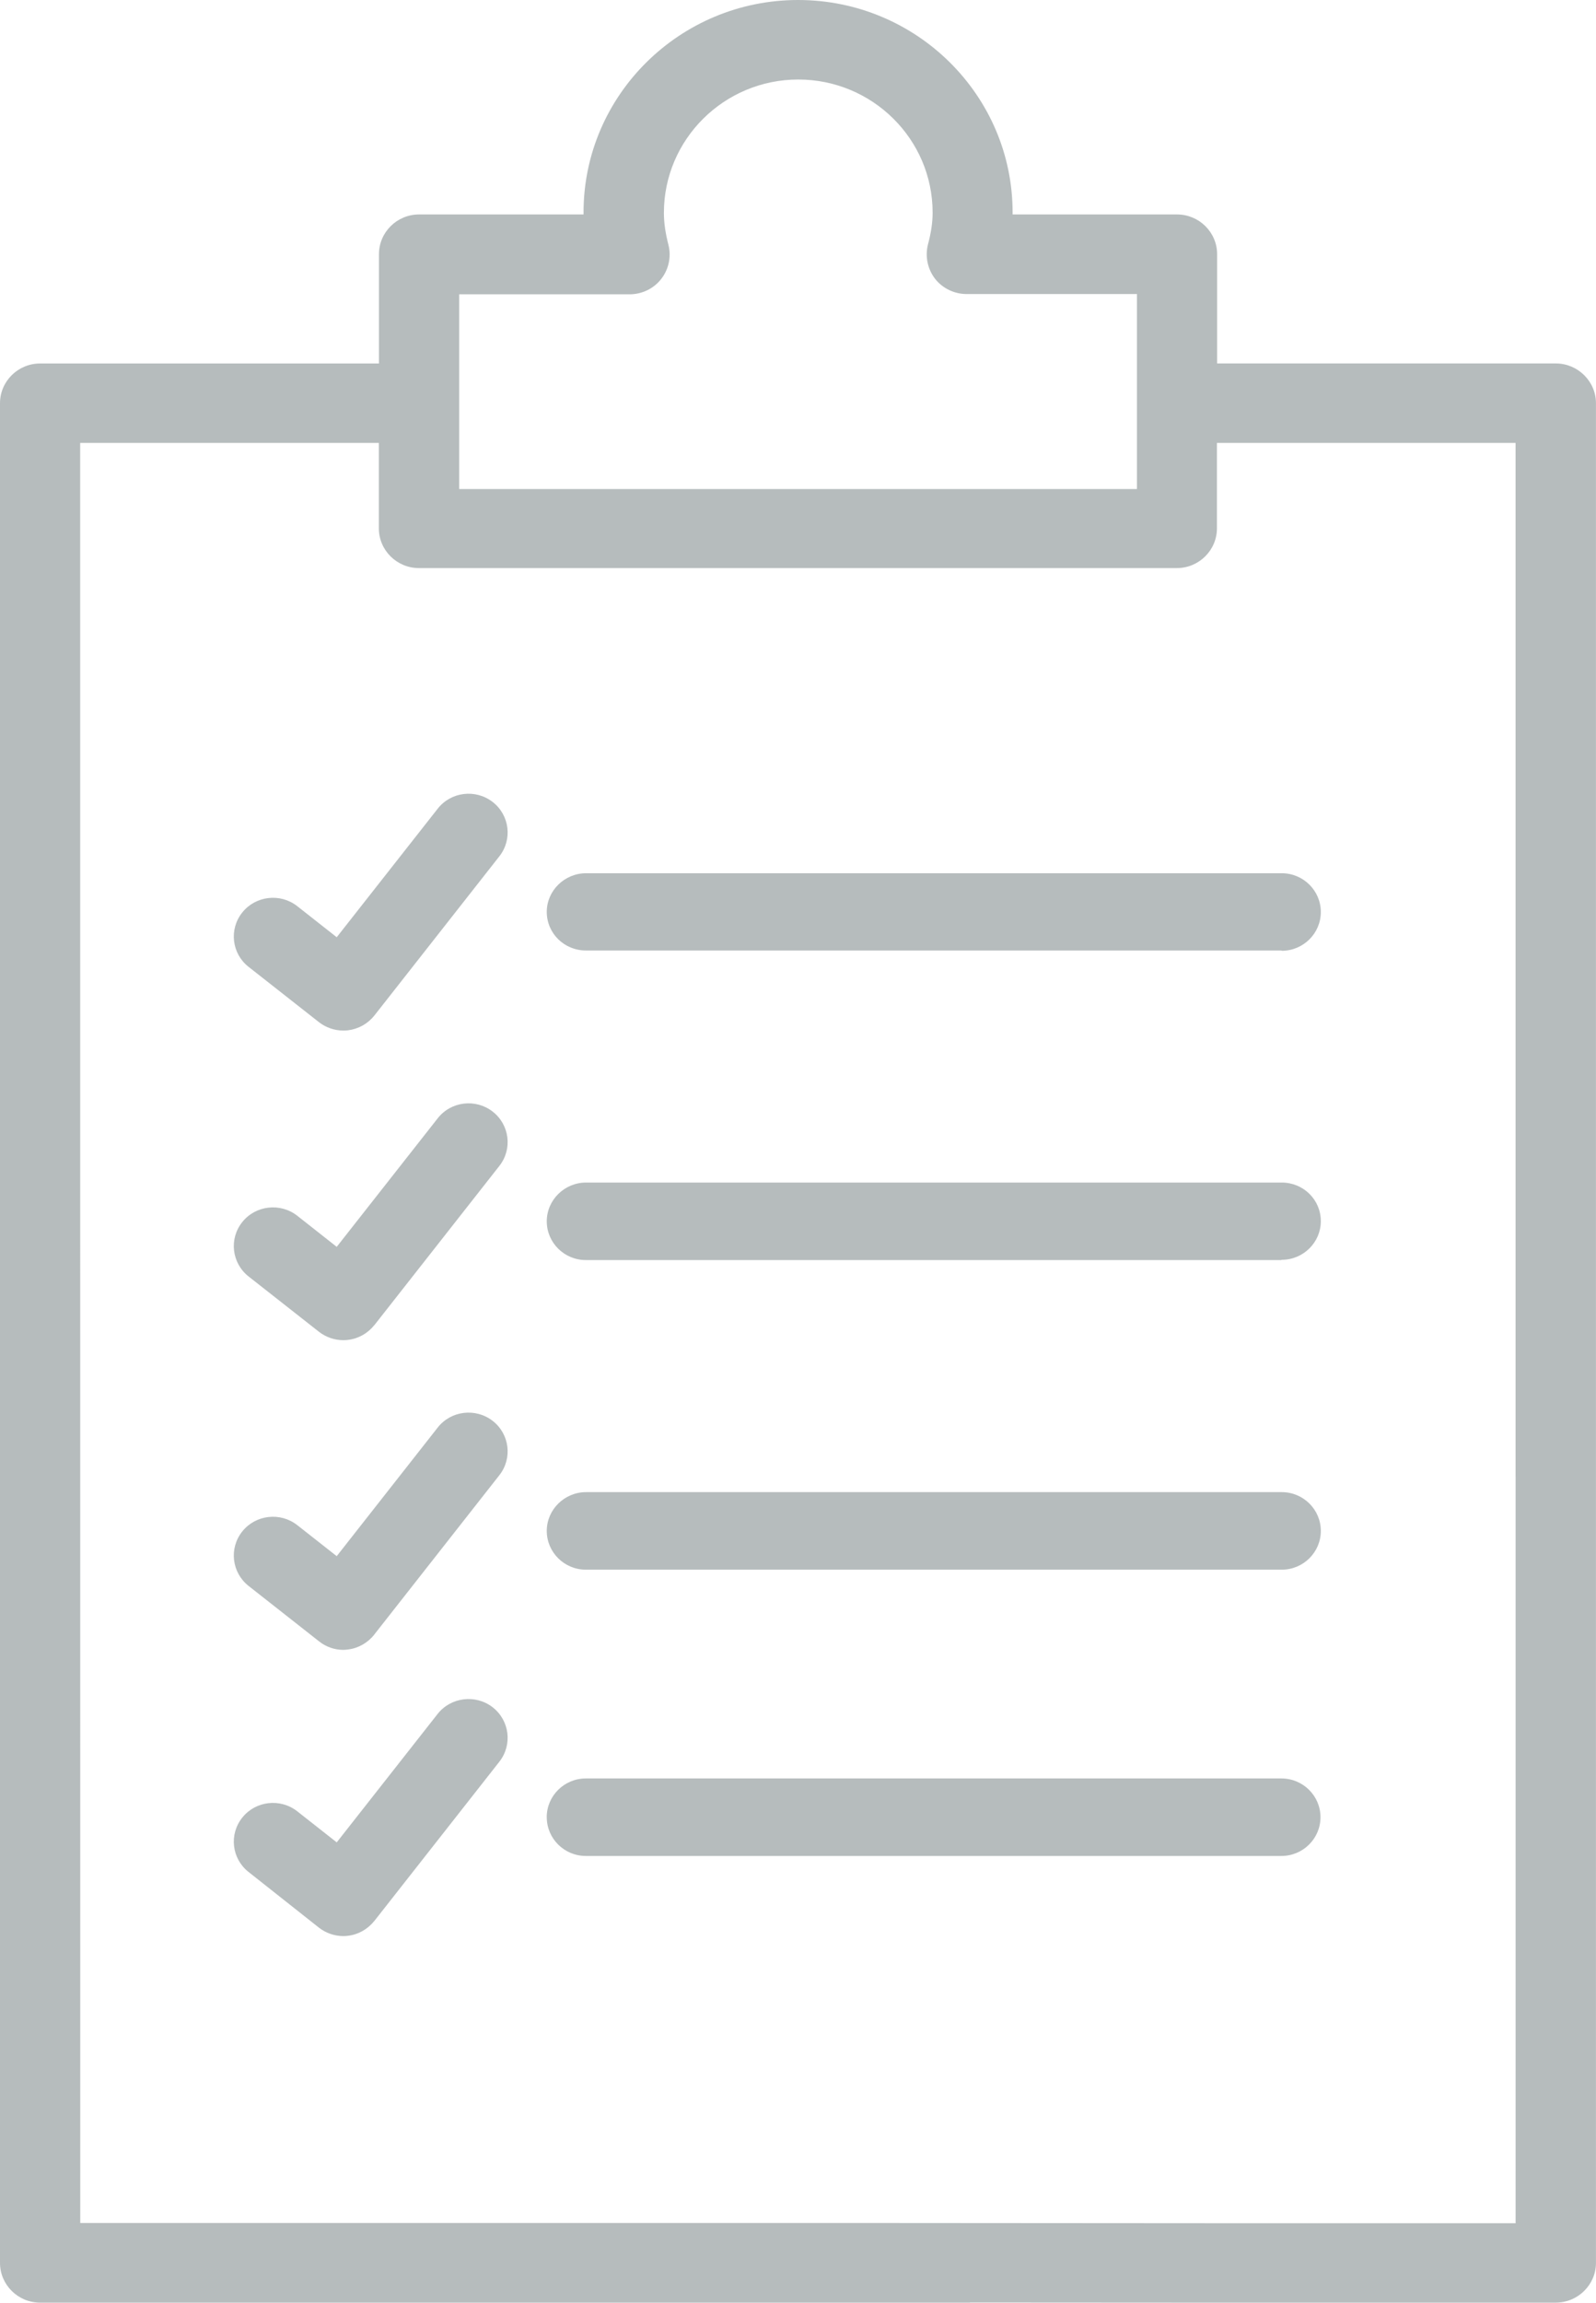 <svg xmlns="http://www.w3.org/2000/svg" preserveAspectRatio="xMidYMid" width="43" height="62" viewBox="0 0 43 62"><defs><style>.cls-1 { fill: #b6bcbd; fill-rule: evenodd; }</style></defs><path d="M41.92 61.997h-9.13l-6.652-.004c-.002 0-.006.004-.01.004H1.08c-.596 0-1.08-.483-1.08-1.07v-50.07c0-.59.484-1.07 1.08-1.07h9.13V6.844c0-.59.485-1.07 1.08-1.07h4.432V5.72c0-3.155 2.594-5.72 5.78-5.72 3.188 0 5.78 2.565 5.78 5.72v.054h4.43c.595 0 1.08.48 1.08 1.07v2.942h9.127c.59 0 1.08.48 1.08 1.07v50.07c0 .59-.49 1.07-1.08 1.07zM30.63 7.917h-4.585c-.33 0-.648-.15-.854-.413-.2-.262-.27-.6-.19-.92.088-.328.126-.6.126-.86 0-1.977-1.624-3.583-3.62-3.583s-3.62 1.61-3.62 3.59c0 .26.04.543.123.865.08.32.006.66-.198.918-.202.26-.52.41-.85.41h-4.59v5.243h18.26V7.92zM40.833 39.75V11.925h-8.046v2.3c0 .59-.485 1.07-1.08 1.07h-20.42c-.595 0-1.08-.48-1.08-1.07v-2.3H2.16l.002 47.927h22.045l8.58.006h8.047V39.75zM14.73 48.927c0-.577.473-1.044 1.055-1.044h18.738c.582 0 1.054.467 1.054 1.044 0 .576-.472 1.043-1.054 1.043H15.785c-.582 0-1.054-.467-1.054-1.043zm19.793-6.665H15.785c-.582 0-1.054-.468-1.054-1.044 0-.576.48-1.044 1.06-1.044h18.74c.583 0 1.055.468 1.055 1.044 0 .576-.472 1.044-1.054 1.044zm0-8.336H15.785c-.582 0-1.054-.467-1.054-1.043 0-.577.48-1.044 1.06-1.044h18.74c.583 0 1.055.46 1.055 1.04 0 .572-.472 1.04-1.054 1.04zm0-8.335H15.785c-.582 0-1.054-.46-1.054-1.04 0-.572.48-1.04 1.06-1.04h18.74c.583 0 1.055.468 1.055 1.044 0 .576-.472 1.044-1.054 1.044zm-24.44 26.13c-.174.22-.428.365-.707.398-.042.006-.084.008-.126.008-.236 0-.468-.08-.655-.225l-1.897-1.5c-.456-.357-.532-1.014-.17-1.465.36-.452 1.024-.527 1.48-.17l1.064.837 2.72-3.46c.356-.45 1.02-.532 1.478-.18.46.356.542 1.01.185 1.467l-3.373 4.294zm0-7.71c-.174.22-.428.366-.707.4-.042.005-.084.01-.126.01-.236 0-.468-.08-.655-.23L6.698 42.7c-.456-.36-.532-1.016-.17-1.468.36-.45 1.024-.527 1.48-.17l1.064.836 2.72-3.462c.356-.455 1.02-.536 1.478-.183.46.353.542 1.01.185 1.464l-3.373 4.294zm0-8.332c-.174.22-.428.364-.707.396-.042.006-.084.008-.126.008-.236 0-.468-.08-.655-.225l-1.897-1.49c-.456-.36-.532-1.015-.17-1.466.36-.45 1.024-.526 1.48-.17l1.064.838 2.72-3.46c.356-.456 1.02-.538 1.478-.184.46.354.542 1.01.185 1.464l-3.373 4.294zm0-8.334c-.174.22-.428.36-.707.395-.042.005-.084.007-.126.007-.236 0-.468-.08-.655-.225l-1.897-1.49c-.456-.357-.532-1.014-.17-1.465.36-.45 1.024-.527 1.48-.17l1.064.837 2.72-3.46c.356-.456 1.02-.537 1.478-.184.46.353.542 1.01.185 1.464l-3.373 4.294z" class="cls-1"/></svg>